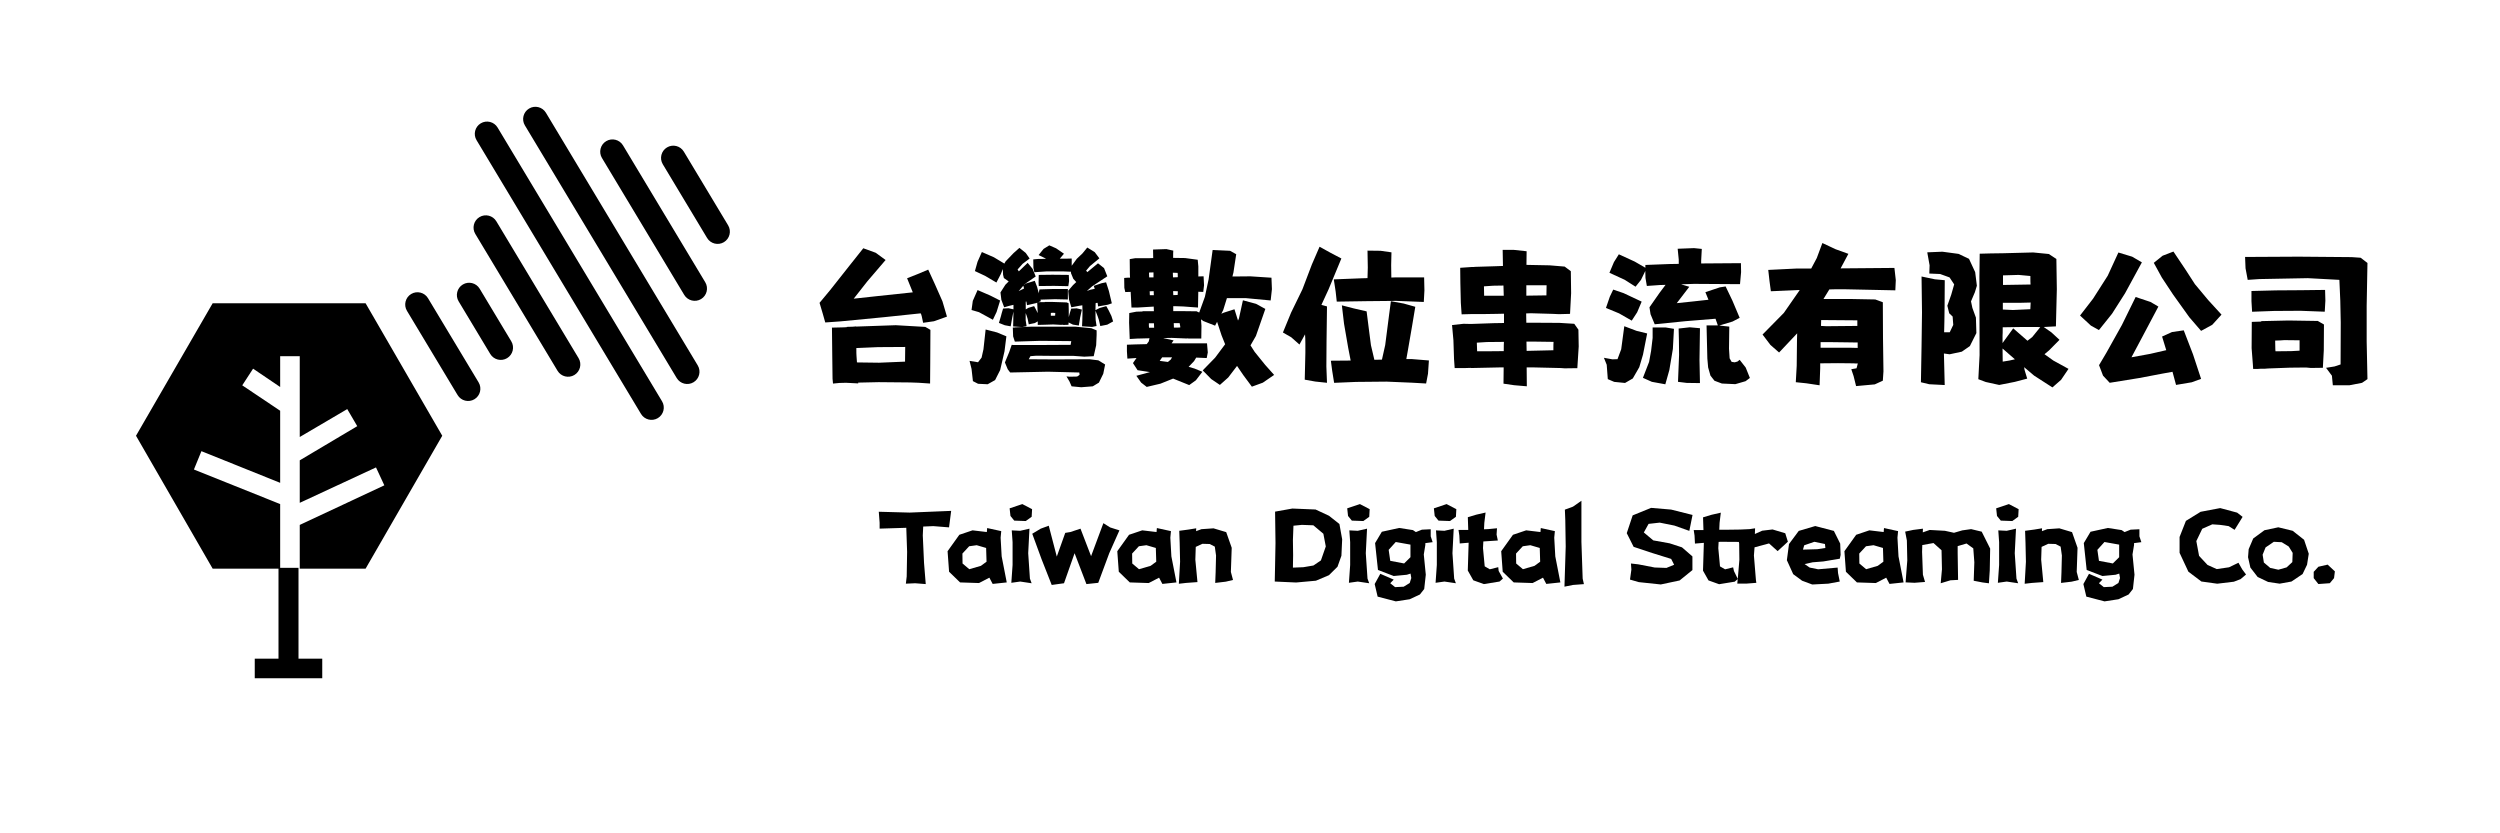 <?xml version="1.0" encoding="UTF-8"?>
<svg id="_圖層_1" data-name="圖層_1" xmlns="http://www.w3.org/2000/svg" version="1.1" viewBox="0 0 600 200">
  <!-- Generator: Adobe Illustrator 29.6.1, SVG Export Plug-In . SVG Version: 2.1.1 Build 9)  -->
  <defs>
    <style>
      .st0 {
        fill: #000000;
      }

      .st1 {
        fill: #000000;
      }
    </style>
  </defs>
  <g id="g1120">
    <polygon id="polygon1116" class="st1" points="66.84 136.28 66.84 158.08 61.14 158.08 61.14 162.78 77.34 162.78 77.34 158.08 71.64 158.08 71.64 136.28 66.84 136.28"/>
  </g>
  <g id="g1128">
    <polygon id="polygon1124" class="st0" points="87.74 72.78 51.04 72.78 32.64 104.58 51.04 136.48 67.24 136.48 67.24 120.98 46.54 112.68 48.34 108.28 67.24 115.88 67.24 98.58 58.14 92.48 60.74 88.48 67.24 92.88 67.24 85.48 71.94 85.48 71.94 104.88 83.34 98.18 85.74 102.28 71.94 110.48 71.94 120.68 90.24 112.18 92.24 116.48 71.94 125.98 71.94 136.48 87.74 136.48 106.14 104.58 87.74 72.78"/>
  </g>
  <g id="g1136">
    <path id="rect1132" class="st1" d="M98.68,70.56h0c1.39-.84,3.21-.38,4.04,1.01l12.15,20.21c.84,1.39.38,3.21-1.01,4.04h0c-1.39.84-3.21.38-4.04-1.01l-12.15-20.21c-.84-1.39-.38-3.21,1.01-4.04Z"/>
  </g>
  <g id="g1144">
    <path id="rect1140" class="st1" d="M115.08,52.1h0c1.39-.84,3.21-.38,4.04,1.01l19.74,32.85c.84,1.39.38,3.21-1.01,4.04h0c-1.39.84-3.21.38-4.04-1.01l-19.74-32.85c-.84-1.39-.38-3.21,1.01-4.04Z"/>
  </g>
  <g id="g1152">
    <path id="rect1148" class="st1" d="M111.08,68.28h0c1.39-.84,3.21-.38,4.04,1.01l7.59,12.63c.84,1.39.38,3.21-1.01,4.04h0c-1.39.84-3.21.38-4.04-1.01l-7.59-12.63c-.84-1.39-.38-3.21,1.01-4.04Z"/>
  </g>
  <g id="g1160">
    <path id="rect1156" class="st1" d="M126.98,26.05h0c1.39-.84,3.21-.38,4.04,1.01l36.44,60.64c.84,1.39.38,3.21-1.01,4.04h0c-1.39.84-3.21.38-4.04-1.01l-36.44-60.64c-.84-1.39-.38-3.21,1.01-4.04Z"/>
  </g>
  <g id="g1168">
    <path id="rect1164" class="st1" d="M160.08,35.38h0c1.39-.84,3.21-.38,4.04,1.01l10.63,17.69c.84,1.39.38,3.21-1.01,4.04h0c-1.39.84-3.21.38-4.04-1.01l-10.63-17.69c-.84-1.39-.38-3.21,1.01-4.04Z"/>
  </g>
  <g id="g1176">
    <path id="rect1172" class="st1" d="M145.48,33.88h0c1.39-.84,3.21-.38,4.04,1.01l19.74,32.85c.84,1.39.38,3.21-1.01,4.04h0c-1.39.84-3.21.38-4.04-1.01l-19.74-32.85c-.84-1.39-.38-3.21,1.01-4.04Z"/>
  </g>
  <g id="g1184">
    <path id="rect1180" class="st1" d="M115.38,29.6h0c1.39-.84,3.21-.38,4.04,1.01l39.47,65.7c.84,1.39.38,3.21-1.01,4.04h0c-1.39.84-3.21.38-4.04-1.01l-39.47-65.7c-.84-1.39-.38-3.21,1.01-4.04Z"/>
  </g>
  <g>
    <path class="st0" d="M217.69,66.79l2.52-1,2.56-1.08,1.6,3.49,1.82,4.12,1.08,3.67-3.12,1.11-2.6.37-.33-1.56c-.07-.32-.16-.56-.26-.71l-8.87.93-10.39,1-3.64.26-.59-2.08-.78-2.63,2.56-3.08,4.49-5.68,3.45-4.34,2.97,1.08,2.38,1.74-4.38,5.12-3.27,4.16,5.79-.63,8.39-.89-1.37-3.38ZM199.66,78.63l2.89-.07.67-.04v-.07l1.41-.04.82-.07v.04l9.54-.33,7.09.41,1.22.71-.04,7.72-.04,5.16-2.82-.19-2-.07-7.53-.07-4.9.11v.19l-2.93-.15-1.56.04-1.56.15-.11-1.15-.07-5.64-.07-6.61ZM217.21,86.8l.04-3.53-6.53.04-5.2.22c0,.99.01,1.62.04,1.89l.11,1.56,5.31.07,6.23-.26Z"/>
    <path class="st0" d="M233.5,91.47l-.33-2.93-.48-1.93,2.04.33.85-1.11.45-2,.52-4.75,2.75.71,2.23.93-.45,3.6-1.04,4.49-1.22,2.41-1.78,1-2.3-.11-1.22-.63ZM234.61,69.61l3.01,1.3,2.41,1.22-.85,2.75-.89,1.86-3.34-1.82-1.78-.52.3-2.19,1.15-2.6ZM249.79,72.51h.96v-.04h1.93l3.3.11.48.19.04,1.63v1.71l.26-1,.33-1.04,1.3-.07,1.26.3-.41,1.86-.33,1.97-1.41-.22-1.04-.52c0,.3-.01.48-.04.56l-1.19.04c-.07,0-.14-.01-.19-.04-.12,0-.2-.01-.22-.04v.07l-2.04-.11-2.08.07h-.04l-1.6.04v-.85l-.71.41-1.45.3-.26-1.3-.26-.82-.22-.59v1.74l.22,1.41-1,.22-2.23-.15.04-1.63.04-1.74v-.19l-.3,1.45-.37,2.08-1.41-.26-1.41-.56.48-1.6.19-.74.33-1.11,1.3-.07,1.19.26v-1.08l-1.08.26-1.15.33-.67-1.78-.22-1.78,1.19-1.86.78-.78-.04-.04-1.11-.78-.19-.78-.07-1.41v.04l-.45,1.15-1.08,2.08-2.71-1.6-2.45-1.15.63-2.23,1.04-2.34,2.89,1.26,2.52,1.52.04-.11s.07-.12.13-.22c.06-.1.1-.17.13-.22l1.89-1.97,1.41-1.26,1.52,1.22.93,1.34-1.67,1.26-1.22,1.37.3.45,2.12-2.04,1.19,1.45.74,1.82-2.63,1.82c-.05.07-.11.14-.19.19.07-.02.21-.12.41-.3l2.19-.67.56,1.48.41,1.56v-.19l.15-.78,1-.04,2.41-.07h3.41v2.52l-3.08-.07-3.49.11.07.37-.63.26.59-.04ZM245.37,78.52c.1-.02.27-.04.52-.06.25-.01.43-.02.56-.02.32-.02.68-.04,1.08-.04h10.54l3.86.37,1.26.52v1.08l-.11,2.49-.59,2.63-2.26.11-2.6-.19c-4.63,0-7.6-.01-8.91-.04l-1.41.11-.41.74,6.27.04,8.31-.04,2.12.26,1.63,1-.45,2.23-1.04,2.12-1.48.89-2.78.22-2.3-.22-.52-1.19-.71-1.19.78.07,1.78-.04.59-.41-.07-.56-7.5-.19-9.09.19-.59-.78-.67-1.63,1.04-2.52.59-1.71.37.04h6.57c1.06-.02,3.46-.04,7.2-.04l.15-.89-7.38-.07-6.16.19-.41-1.26-.07-1.97v-.15c.32,0,.52-.01.59-.04l1.71-.07ZM245.78,69.24c-.1-.35-.16-.57-.19-.67l-1.11,1.3,1.3-.63ZM246.19,74.25l.63-.37,1.37-.41.48.89.37.78v-.11l-.11-2.41s-.11.09-.19.11l-2.26.52-.15-.89-.15.04v1.86ZM260.96,59.41l1.78,1.11,1.11,1.48-2.26,1.86-.93,1.11.15.15s.07.11.15.19l2.56-2.12,1.45,1.15.78,1.97-3.64,2.41-1.26,1.11.85-.3,1.04-.22c-.12-.32-.2-.56-.22-.71l1.86-.63,1.08-.22.67,2.08.71,2.97-.96.33-2.34.41-.11-.85h-.22s-.07.01-.15.04c-.05,0-.09.01-.11.04l-.04,1.67,1-.52,1.6-.45.56,1,.67,1.37.41,1.3-1.41.78-1.67.33-.33-1.45-.3-.89-.52-1.34c0,1.19.01,1.94.04,2.26l.22,1.41-1.08.22-2.41-.15.07-1.63.04-1.74c0-.87-.01-1.42-.04-1.67-.2.05-.43.09-.71.11l-1.93.37-.56-1.86-.19-2.12,1.15-1.34.78-.74-.71-.78-.56-1.37v-.33l-1.67-.07h-4.3l-2.82.19-.22-1.04-.04-2.04,1.22-.11c.94,0,1.55-.01,1.82-.04-.05-.05-.1-.09-.15-.11l-1.6-.78,1.19-1.48,1.37-.85,1.63.71,1.89,1.3-1,1.19c1.48,0,2.44-.01,2.86-.04v1.74l1.22-1.67,1.37-1.3,1.15-1.41ZM249.31,65.98l3.3-.04,3.9.04.07,1.48-.19,1.22-3.45-.07-3.64.04-.04-.85.04-1.82ZM252.2,75.11v.67h.52c.27,0,.45-.01.52-.04,0-.35.01-.56.04-.63l-.48-.04c-.32,0-.52.01-.59.04Z"/>
    <path class="st0" d="M291.09,60l4.12.19,1.48.82-.67,4.42c-.12.42-.2.73-.22.93l4.3-.04,5.05.33.11,2.75-.3,2.71-5.97-.56h-4.53l-.89,2.86-.45.89c.15-.05.35-.14.59-.26l2.56-.82.85,2.71.22-.48.96-4.38,3.15.85,2.23,1.22-2.26,6.49-1.3,2.26,1,1.56,2.52,3.12,2.15,2.41-2.71,1.86-2.63.96-2.04-2.75-1.52-2.23-2.12,2.78-2,1.78-2.08-1.41-2.04-2.08,2.97-3.04,2.41-3.23-.85-2.12-1.08-3.27-.48.93-2.82-1.11s-.14-.09-.26-.19c-.12-.1-.22-.17-.3-.22l.11,1.56-.04,3.04h-3.08l-.37-.04v.04l-3.64-.15c-1.06,0-1.76.01-2.08.04l2.52.56-.48.71h8.5l.19,2.19-.26,1.34-2.52-.11-.52.85-1.3,1.37,1.41.41,1.89.78-1.56,2.04-1.6,1.15-3.86-1.56-3.04,1.22-3.3.78-1.34-1.04-1.15-1.63,3.27-.89-2.97-.45-1.11-1.71.85-1.22-2.19.15-.11-1.78v-1.56l1.93-.07,2.82-.07.48-.63.19-.78-2.67.07h-.19l-1.89.11-.15-3.93.04-2.3,1.71-.33c.22-.02.71-.04,1.45-.04l.04-.07h2.71c0-.57-.01-.94-.04-1.11l-1.19.07-2.52.15h-1.63l-.19-3.75-1.3.04-.22-1-.04-2.38.85-.07h.56c0-.37-.01-.62-.04-.74l-.04-3.71,1.3-.22h3.23l1.11-.04c0-1.04-.01-1.72-.04-2.04l3.19-.11,1.67.37c-.03.25-.04.83-.04,1.74.42.02,1.37.04,2.86.04l3.04.41.15,1.6v2.41c.17-.02.59-.04,1.26-.04l.11,2.15-.19,1.6-1.19-.04-.07,3.79-2.08-.15-1.45-.11-2.08-.07h-.33v1.19h2.15l3.45.04.63.3,1.37-3.79.89-4.19.96-7.01ZM276.99,78.67l-.04-1.08h-1.22v.59l.04.48h1.22ZM276.84,66.57v-1.19c-.57,0-.93.01-1.08.04l.04,1.15h1.04ZM276.88,69.87l-.96.04.04.93h.96l-.04-.96ZM281.3,85.76h-2.38l-.59.85,1.97.26.67-.56.33-.56ZM281.52,66.57l1.15-.04c0-.54-.01-.89-.04-1.04l-1.15-.04c.02.17.04.54.04,1.11ZM281.56,69.87c0,.5.01.82.04.96l1.04-.04.04-.89-1.11-.04ZM281.74,78.63c.79,0,1.3-.01,1.52-.04v-.26l-.15-.78h-1.41l.04,1.08Z"/>
    <path class="st0" d="M316.7,59.22l2.63,1.45,2.6,1.37-3.08,7.42-1.71,3.71,1.34.37-.11,8.42-.04,6.01.15,3.9-2.82-.3-2.52-.45.15-6.46v-2.23c0-.25,0-.63-.02-1.15-.01-.52-.03-.87-.06-1.04l-1.34,2.45-1.97-1.74-2-1.15,1.97-4.79,2.71-5.57,2.26-5.94,1.86-4.3ZM333.81,72.29l3.08.56,2.78.78-.78,4.68-1,5.79-.37,2.08h1.34l4.08.33-.22,3.19-.45,2.34-3.34-.19-6.16-.26-7.31.07-5.27.22-.48-3.01-.3-2.3,4.75-.04-.59-3.04-1-5.79-.52-4.42,2.86.74,3.08.71.56,4.42.48,3.71.82,3.49,1.82-.04.78-3.49.96-7.46.41-3.08ZM320.11,67.05l6.64-.26c.22-.02.71-.04,1.45-.04l.07-2.56-.07-4.04,3.15.04,2.6.37-.07,3.08c0,1.53.01,2.52.04,2.97l1.15-.04h6.72l.07,3.12-.15,2.78-6.64-.26-7.16.07-7.09.11-.26-2.38-.45-2.97Z"/>
    <path class="st0" d="M353.81,64.05l4.9-.15,2-.07-.07-3.86h2.67l3.08.33-.04,3.27,5.57.11,3.6.3,1.48,1.11.07,5.27-.26,4.97-2.67.07-1.48-.07-5.23-.15-1.15.04.04,2.23h1l6.94.04,3.56.22,1,1.41.07,4.04-.33,5.2-3.04.04-.96-.07-6.38-.15h-1.78l.04,4.53-3.04-.26-2.56-.37c.02-.57.04-1.87.04-3.9h-1l-6.9.15v-.04l-1.26.04h-2.6l-.15-2.15-.15-4.53-.33-3.64,2.75-.3c.92,0,1.51.01,1.78.04,2.7-.07,4.53-.14,5.49-.19,1.26,0,2.08-.01,2.45-.04v-2.23c-.96,0-1.58.01-1.86.04l-2.67.04h-3.04l-2.6.07-.19-2.78-.11-4.68-.04-3.71,2.75-.19h.63v-.04ZM354.44,82.23l.07,2.08h1.97c.67-.02,2.14-.04,4.42-.04,0-1.11.01-1.83.04-2.15v-.07l-4.12.04-2.38.15ZM356.15,68.72l.04,2.26h4.71l-.07-2.45c-1.26,0-2.08.01-2.45.04l-2.23.15ZM371.14,70.88c0-1.24.01-2.04.04-2.41h-4.86v2.49l4.82-.07ZM372.81,84.05c0-1.04.01-1.71.04-2l-4.94-.07h-1.56l.04,2.23,6.42-.15Z"/>
    <path class="st0" d="M385.87,90.99l-.26-3.45-.67-1.67,2.04.37,1.22-.04.89-2.38.74-5.53,2.93,1.11,2.56.63-1,5.08-.89,3.01-1.56,2.71-1.86,1.08-2.6-.26-1.56-.67ZM387.17,69.5l2.49.85,4.34,2.04-1.08,2.56-1.3,2-3.04-1.74-3.15-1.3.93-2.71.82-1.71ZM388.54,61.04l3.79,1.74,2.56,1.48v-.67l5.71-.22,2.3-.04v-1l-.26-2.63,3.93-.15,1.86.19-.15,2.82v.67l9.54-.07.04,2.15-.26,2.89-11.02-.07-3.12.11,1.97.59-3.01,3.93,3.9-.41,3.71-.41-.74-1.82,3.45-1.15,1.41-.22,1.63,3.41,1.74,4.12-1.71.89-3.19.96,2.41.26-.07,5.31.15,2.3.48.85.74.11.67-.19.52-.41,1.45,1.86,1,2.49-1.04.78-2.45.71-3.23-.15-1.78-.67-.96-1.22-.56-1.97-.19-2.15-.19-7.94h2.71l-.56-1.6-7.24.59-7.35.74-1-2.41-.26-1.67,2.41-3.45,1.45-1.93-1.37.04-3.12.22-.33-1.93-.04-1.67-1.04,2.15-1.3,1.63-2.63-1.67-3.64-1.67,1.08-2.56,1.19-1.89ZM396.63,78.59h3.12l2,.33-.26,4.82-.85,5.08-.96,3.41-3.23-.59-2.15-.96,1.48-3.82.48-2.63.37-3.12v-2.52ZM402.87,78.85l2.67-.3,2.45.22-.11,7.64.11,5.53-3.15-.04-2.12-.26.26-6.46-.04-3.6-.07-2.75Z"/>
    <path class="st0" d="M437.38,58.33l3.15,1.48,3.08,1.11-1.86,3.49,12.91-.11.33,2.93-.11,2.45-12.28-.26c-1.86,0-3.04.01-3.56.04l-1.41,2.3h6.68l5.75.11,1.82.67.04,8.61.11,7.98-.15,2.23-1.93.89-4.49.41-.59-2.38-.56-1.67,1.26-.22.3-1.15c-.5,0-.82-.01-.96-.04l-3.79-.04-4.27.04v1.11l-.15,4.16-3.19-.48-2.52-.26.22-3.93.07-6.35.04-1.45-4.34,4.6-2.08-1.82-1.89-2.49,5.12-5.2,3.71-5.34.07-.15-6.9.3-.33-2.45-.3-2.67,6.75-.33h3.56l1.34-2.52,1.34-3.6ZM436.93,83.46h7.31c.82,0,1.35.01,1.6.04v-1.3c-.42-.02-1.35-.04-2.78-.04l-3.19-.04h-2.93v1.34ZM437.04,78.22l1.3.07,7.42-.07v-1.34l-8.68-.07c-.03.22-.04.69-.04,1.41Z"/>
    <path class="st0" d="M462.54,60.56l3.64-.15,3.86.52,2.52,1.19,1.48,3.19.41,3.27-.48,1.56-.93,2.19.33,1.56.85,2.34.11,3.71-1.56,3.12-1.93,1.34-2.93.63-1.37-.19.19,7.57-3.71-.19-2-.48.15-8.61.11-8.16-.11-8.61,3.19.67,2.38.22c0,2.3-.01,4.38-.04,6.23-.03,2.75-.06,4.84-.11,6.27h1.34l.85-1.78-.15-2-.82-.78-.45-1.82.93-2.63.71-2.49-1.11-1.67-2.26-.82-2.6-.11.07-1.97-.56-3.12ZM475.12,60.89l2.67-.07,2.93-.04c1.01-.02,3.43-.09,7.24-.19l3.75.37,1.82,1.19.11,7.27-.22,8.91-2.93.15,1.86,1.3,1.93,1.78-2.49,2.52-1.11.93,2.12,1.52,3.64,2-1.78,2.63-2.08,1.82-4.38-2.82-2.41-2.04.11.67.63,2.08-2.97.78-3.75.74-3.23-.71-1.78-.67.3-5.79-.04-18.81.07-5.53ZM486.58,81.79l1.15-.89,1.93-2.38-.59-.04h-3.86l-4.56.07c0,1.04-.01,1.71-.04,2v1.78l2.56-3.53,3.41,2.97ZM483.58,86.24l-2.97-2.6c0,1.63.01,2.68.04,3.15l1.6-.26,1.34-.3ZM480.68,74.29l2.41.11c1.95-.07,3.35-.14,4.19-.19,0-.3.01-.57.04-.82,0-.4.01-.66.04-.78l-2.82.07h-3.86v1.6ZM480.72,68.39l6.57-.11h.04c-.03-.3-.04-.98-.04-2.04l-2.82-.26-3.75.11v2.3Z"/>
    <path class="st0" d="M508.41,60.6l3.3,1,2.34,1.37-4.04,7.42-3.12,4.9-3.15,3.93-1.93-1.08-2.6-2.41,3.12-4.04,3.53-5.53,2.56-5.57ZM512.56,71.28l3.56,1.19,1.89,1.11-4.01,7.57-2.45,4.6,4.49-.82,3.86-.89-1-3.27,2.38-1.08,2.82-.41,2.23,5.79,1.93,5.86-2.26.82-3.75.63-.85-3.15-2.49.45-5.46,1.04-7.12,1.15-1.6-1.71-.96-2.52,1.78-3.01,3.71-6.64,3.3-6.72ZM521.62,60.37l2.93,4.38,2.23,3.45,3.19,3.82,3.19,3.49-2.23,2.45-2.67,1.45-2.82-3.27-3.93-5.49-2.67-4.04-1.93-3.53,2.12-1.71,2.6-1Z"/>
    <path class="st0" d="M538.8,61.67l12.88-.07,12.73.11,2.15.15,1.63,1.26-.19,10.28v8.57l.19,9.02-1.3.89-3.04.59h-3.97l-.22-2.3-1.41-1.89,2.04-.33,1.45-.48.04-10.06-.11-5.23-.22-5.01-7.57-.41-11.65.22-2.78.19-.52-2.78-.11-2.71ZM540.36,69.84l5.86-.15,5.94-.04,5.86-.07.07,2.56-.15,2.67-5.83-.22-6.38.04-5.23.19-.15-2.56v-2.41ZM542.69,77.07l6.53-.15,7.05.11,1.48.85-.04,6.2-.22,4.19-2.89.04-1.15-.11-3.86.04-5.2.19-.93.07h-.96l-.63.04h-1.11l-.07-1.08-.3-3.9.04-6.31,2.26-.07v-.11ZM551.9,84.16v-2.49l-3.67-.04c-.5.05-1.22.09-2.19.11,0,1.09.01,1.79.04,2.12l.04.45,3.79-.04,2-.11Z"/>
  </g>
  <g>
    <path class="st0" d="M210.92,122.82l7.41.2,9.95-.41-.51,3.96-3.76-.3-2.44.1-.1,2.13.3,6.6.41,5.08-2.54-.2-2.23.1.2-1.73.1-5.89-.2-5.79-6.4.2v-1.42l-.2-2.64Z"/>
    <path class="st0" d="M236.84,127.69l.08-.96,3.38.74-.15,1.57.25,4.49,1.22,6.25-3.38.36-.79-1.5-2.49,1.29-4.54-.15-2.64-2.56-.36-4.93,2.82-3.94,3.17-1.07,3.43.41ZM232.6,131.1l-1.62,1.75.03,2.39,1.62,1.37,2.79-.81,1.35-.99-.1-3.3-2.26-.66-1.8.25Z"/>
    <path class="st0" d="M243.42,124.95l-.91-1.12-.2-1.83,3.05-1.02,2.34,1.22-.1,1.83-1.42,1.02-2.74-.1ZM242.81,127.29l2.03.1,2.23-.51-.3,5.89.41,6.09.41,1.12-2.74-.41-2.13.3.3-4.27v-5.48l-.2-2.84Z"/>
    <path class="st0" d="M251.7,126.17l1.93,7.41,2.03-5.69,1.22-.2,2.44-.81,2.54,6.6,2.95-7.92,1.62,1.02,2.23.71-2.44,5.48-2.64,7.11-2.84.3-2.84-7.41-2.54,7.21-2.95.41-2.44-6.2-2.23-6.09,2.03-1.22,1.93-.71Z"/>
    <path class="st0" d="M277.57,127.69l.08-.96,3.38.74-.15,1.57.25,4.49,1.22,6.25-3.38.36-.79-1.5-2.49,1.29-4.54-.15-2.64-2.56-.36-4.93,2.82-3.94,3.17-1.07,3.43.41ZM273.33,131.1l-1.62,1.75.03,2.39,1.62,1.37,2.79-.81,1.35-.99-.1-3.3-2.26-.66-1.8.25Z"/>
    <path class="st0" d="M283.03,127.39l2.23-.3,1.83-.3-.03.69,1.29-.48,2.89-.2,3.05.91,1.32,3.76-.2,5.79.51,1.93-1.73.41-2.54.3.1-2.54.1-4.04-.3-2.13-1.22-.63-1.75-.05-1.6.74-.1,3.07.51,5.38-2.74.2-1.73.2.3-5.28-.1-4.57-.1-2.84Z"/>
    <path class="st0" d="M306.03,122.79l4.14-.74,5.56.23,3.22,1.5,2.51,1.98.66,3.68-.18,3.94-.94,2.64-2.06,2.03-3.12,1.32-4.75.43-5.13-.23.08-3.91.1-5.33-.1-7.54ZM310.43,126.17l-.13,3.45.05,3.61-.05,3,2.51-.1,2.41-.41,1.8-1.22,1.17-3.35-.58-3.05-2.41-2.03-2.74-.1-2.03.2Z"/>
    <path class="st0" d="M324.44,124.95l-.91-1.12-.2-1.83,3.05-1.02,2.34,1.22-.1,1.83-1.42,1.02-2.74-.1ZM323.83,127.29l2.03.1,2.23-.51-.3,5.89.41,6.09.41,1.12-2.74-.41-2.13.3.3-4.27v-5.48l-.2-2.84Z"/>
    <path class="st0" d="M342.09,130.74l-.38,2.34.48,4.85-.38,3.43-1.04,1.32-2.44,1.14-3.33.51-4.37-1.14-.71-3.02,1.35-2.46,3.22,1.4-.84.86,1.17.94,2.06-.1,1.45-.89.38-1.19-.18-1.07-.89.28-3.15.3-3.78-1.45-.69-6.45,1.62-2.72,4.16-.91,3.3.51.71.48,1.45-.58,2.11-.1v1.7l.46,1.4-1.75.23v.41ZM334.98,130.08l-1.7,1.88.38,2.64,3.33.63,1.52-1.5v-3.02l-3.53-.63Z"/>
    <path class="st0" d="M345.24,124.95l-.91-1.12-.2-1.83,3.05-1.02,2.34,1.22-.1,1.83-1.42,1.02-2.74-.1ZM344.63,127.29l2.03.1,2.23-.51-.3,5.89.41,6.09.41,1.12-2.74-.41-2.13.3.3-4.27v-5.48l-.2-2.84Z"/>
    <path class="st0" d="M356.54,123.02l-.3,2.44-.08,1.57,1.09-.05,2.03-.2-.1,1.52.3,1.42-3.05.2-.43.03-.08,1.6.41,4.37,1.22.71,2.03-.51.1.91,1.02,1.83-.81.71-3.76.61-2.54-.91-1.32-2.34.2-6.5v-.18l-2.13.18-.1-1.93-.2-1.32h2.34l-.1-3.05,2.03-.61,2.23-.51Z"/>
    <path class="st0" d="M369.71,127.69l.08-.96,3.38.74-.15,1.57.25,4.49,1.22,6.25-3.38.36-.79-1.5-2.49,1.29-4.54-.15-2.64-2.56-.36-4.93,2.82-3.94,3.17-1.07,3.43.41ZM365.47,131.1l-1.62,1.75.03,2.39,1.62,1.37,2.79-.81,1.35-.99-.1-3.3-2.26-.66-1.8.25Z"/>
    <path class="st0" d="M375.58,122.31l1.93-.71,2.03-1.42v9.85l.3,8.84.3,1.32-2.64.2-2.03.41.3-9.65-.1-6.3-.1-2.54Z"/>
    <path class="st0" d="M406.2,123.63l-.76,3.78-3.58-1.27-3.53-.71-2.67.3-1.14,2.06,2.26,1.9,3.94.71,2.95.96,2.51,2.18v3.28l-3.07,2.49-4.52.96-5.28-.56-2.11-.61.33-2.39-.1-1.47,1.75.2,3.94.76,2.82.1,1.85-.76-.71-1.4-4.49-1.4-4.52-1.5-1.65-3.28,1.42-4.27,4.42-1.8,4.82.41,5.13,1.29Z"/>
    <path class="st0" d="M413,123.02l-.3,2.44-.08,1.68h1.52l3.55-.05,2.21-.1,1.32-.2-.05,1.37,1.75-.79,2.49-.3,3.05.91.63,2.03-2.46,2.26-2.06-1.85-3.48.94-.15,1.96.48,5.87.1.69-2.31.18h-2.26l.1-1.09-.71.63-3.76.61-2.54-.91-1.32-2.34.2-6.5v-.18l-2.13.18-.1-1.93-.2-1.32h2.34l-.1-3.05,2.03-.61,2.23-.51ZM417.07,138.92l.38-4.57-.05-3.91-.08-.38-4.39-.03-.46.03-.08,1.5.41,4.37,1.22.71,1.93-.48.2.89.91,1.88Z"/>
    <path class="st0" d="M441.54,134.09l-3.96.66-2.54.2-1.93.43,1.22.84,2.03.41,4.67-.41.1,1.32.41,2.03-2.74.51-3.86.2-2.44-.91-2.13-1.57-1.52-3.35.51-3.88,2.34-3.15,3.96-1.17,4.47,1.17,1.52,3.05.1,2.72-.2.91ZM438.09,131.5l-.1-.94-2.54-.53-2.44.84-.3,1.04,3.45-.1,1.93-.3Z"/>
    <path class="st0" d="M452.08,127.69l.08-.96,3.38.74-.15,1.57.25,4.49,1.22,6.25-3.38.36-.79-1.5-2.49,1.29-4.54-.15-2.64-2.56-.36-4.93,2.82-3.94,3.17-1.07,3.43.41ZM447.84,131.1l-1.62,1.75.03,2.39,1.62,1.37,2.79-.81,1.35-.99-.1-3.3-2.26-.66-1.8.25Z"/>
    <path class="st0" d="M457.23,127.59l1.93-.41,2.34-.3-.03.89,1.65-.58,3.66.2,2.18.48,1.98-.58,2.13-.3,2.54.61,2.03,4.06-.1,5.28-.2,3.05-1.52-.2-2.13-.41.15-4.44-.25-3.33-1.62-1.17-2.13.63v1.7l.1,6.4-1.83.1-2.34.71.3-3.35-.1-4.57-1.93-1.73-2.69.48-.05,1.65.2,5.48.51,1.73-2.54.2-2.13-.1.41-5.28-.1-4.77-.41-2.13Z"/>
    <path class="st0" d="M480.19,124.95l-.91-1.12-.2-1.83,3.05-1.02,2.34,1.22-.1,1.83-1.42,1.02-2.74-.1ZM479.58,127.29l2.03.1,2.23-.51-.3,5.89.41,6.09.41,1.12-2.74-.41-2.13.3.3-4.27v-5.48l-.2-2.84Z"/>
    <path class="st0" d="M486.03,127.39l2.23-.3,1.83-.3-.03.69,1.29-.48,2.89-.2,3.05.91,1.32,3.76-.2,5.79.51,1.93-1.73.41-2.54.3.1-2.54.1-4.04-.3-2.13-1.22-.63-1.75-.05-1.6.74-.1,3.07.51,5.38-2.74.2-1.73.2.3-5.28-.1-4.57-.1-2.84Z"/>
    <path class="st0" d="M512.18,130.74l-.38,2.34.48,4.85-.38,3.43-1.04,1.32-2.44,1.14-3.33.51-4.37-1.14-.71-3.02,1.35-2.46,3.22,1.4-.84.86,1.17.94,2.06-.1,1.45-.89.38-1.19-.18-1.07-.89.28-3.15.3-3.78-1.45-.69-6.45,1.62-2.72,4.16-.91,3.3.51.71.48,1.45-.58,2.11-.1v1.7l.46,1.4-1.75.23v.41ZM505.07,130.08l-1.7,1.88.38,2.64,3.33.63,1.52-1.5v-3.02l-3.53-.63Z"/>
    <path class="st0" d="M538.23,124.04l-.81,1.32-1.12,1.8-1.42-.89-2.08-.3-1.85-.13-2.41,1.07-1.42,2.95.66,3.55,2.03,2.18,2.21.99,2.95-.43,2.26-1.09.91,1.6.91,1.22-1.32,1.12-1.6.61-3.99.48-3.81-.53-3.12-2.36-2.11-4.52v-3.81l1.52-3.86,3.53-2.18,4.7-.89,4.06,1.09,1.32,1.02Z"/>
    <path class="st0" d="M547.12,140.08l-2.77-.41-2.51-1.19-1.75-2.26-.56-2.49.15-1.93,1.09-2.56,2.69-1.98,3.33-.71,3.45.84,2.74,2.16,1.12,3.35-.41,2.64-1.07,2.23-2.67,1.8-2.84.51ZM545.72,130.03l-1.98,1.35-.71,1.75.3,1.88,1.52,1.29,1.96.43,1.98-.56,1.37-1.27.08-2.21-.94-1.52-1.68-1.04-1.9-.1Z"/>
    <path class="st0" d="M555.29,137.24l1.12-1.22,2.23-.51,1.73,1.62-.2,1.62-1.02,1.22-2.74.2-1.12-1.42v-1.52Z"/>
  </g>
</svg>